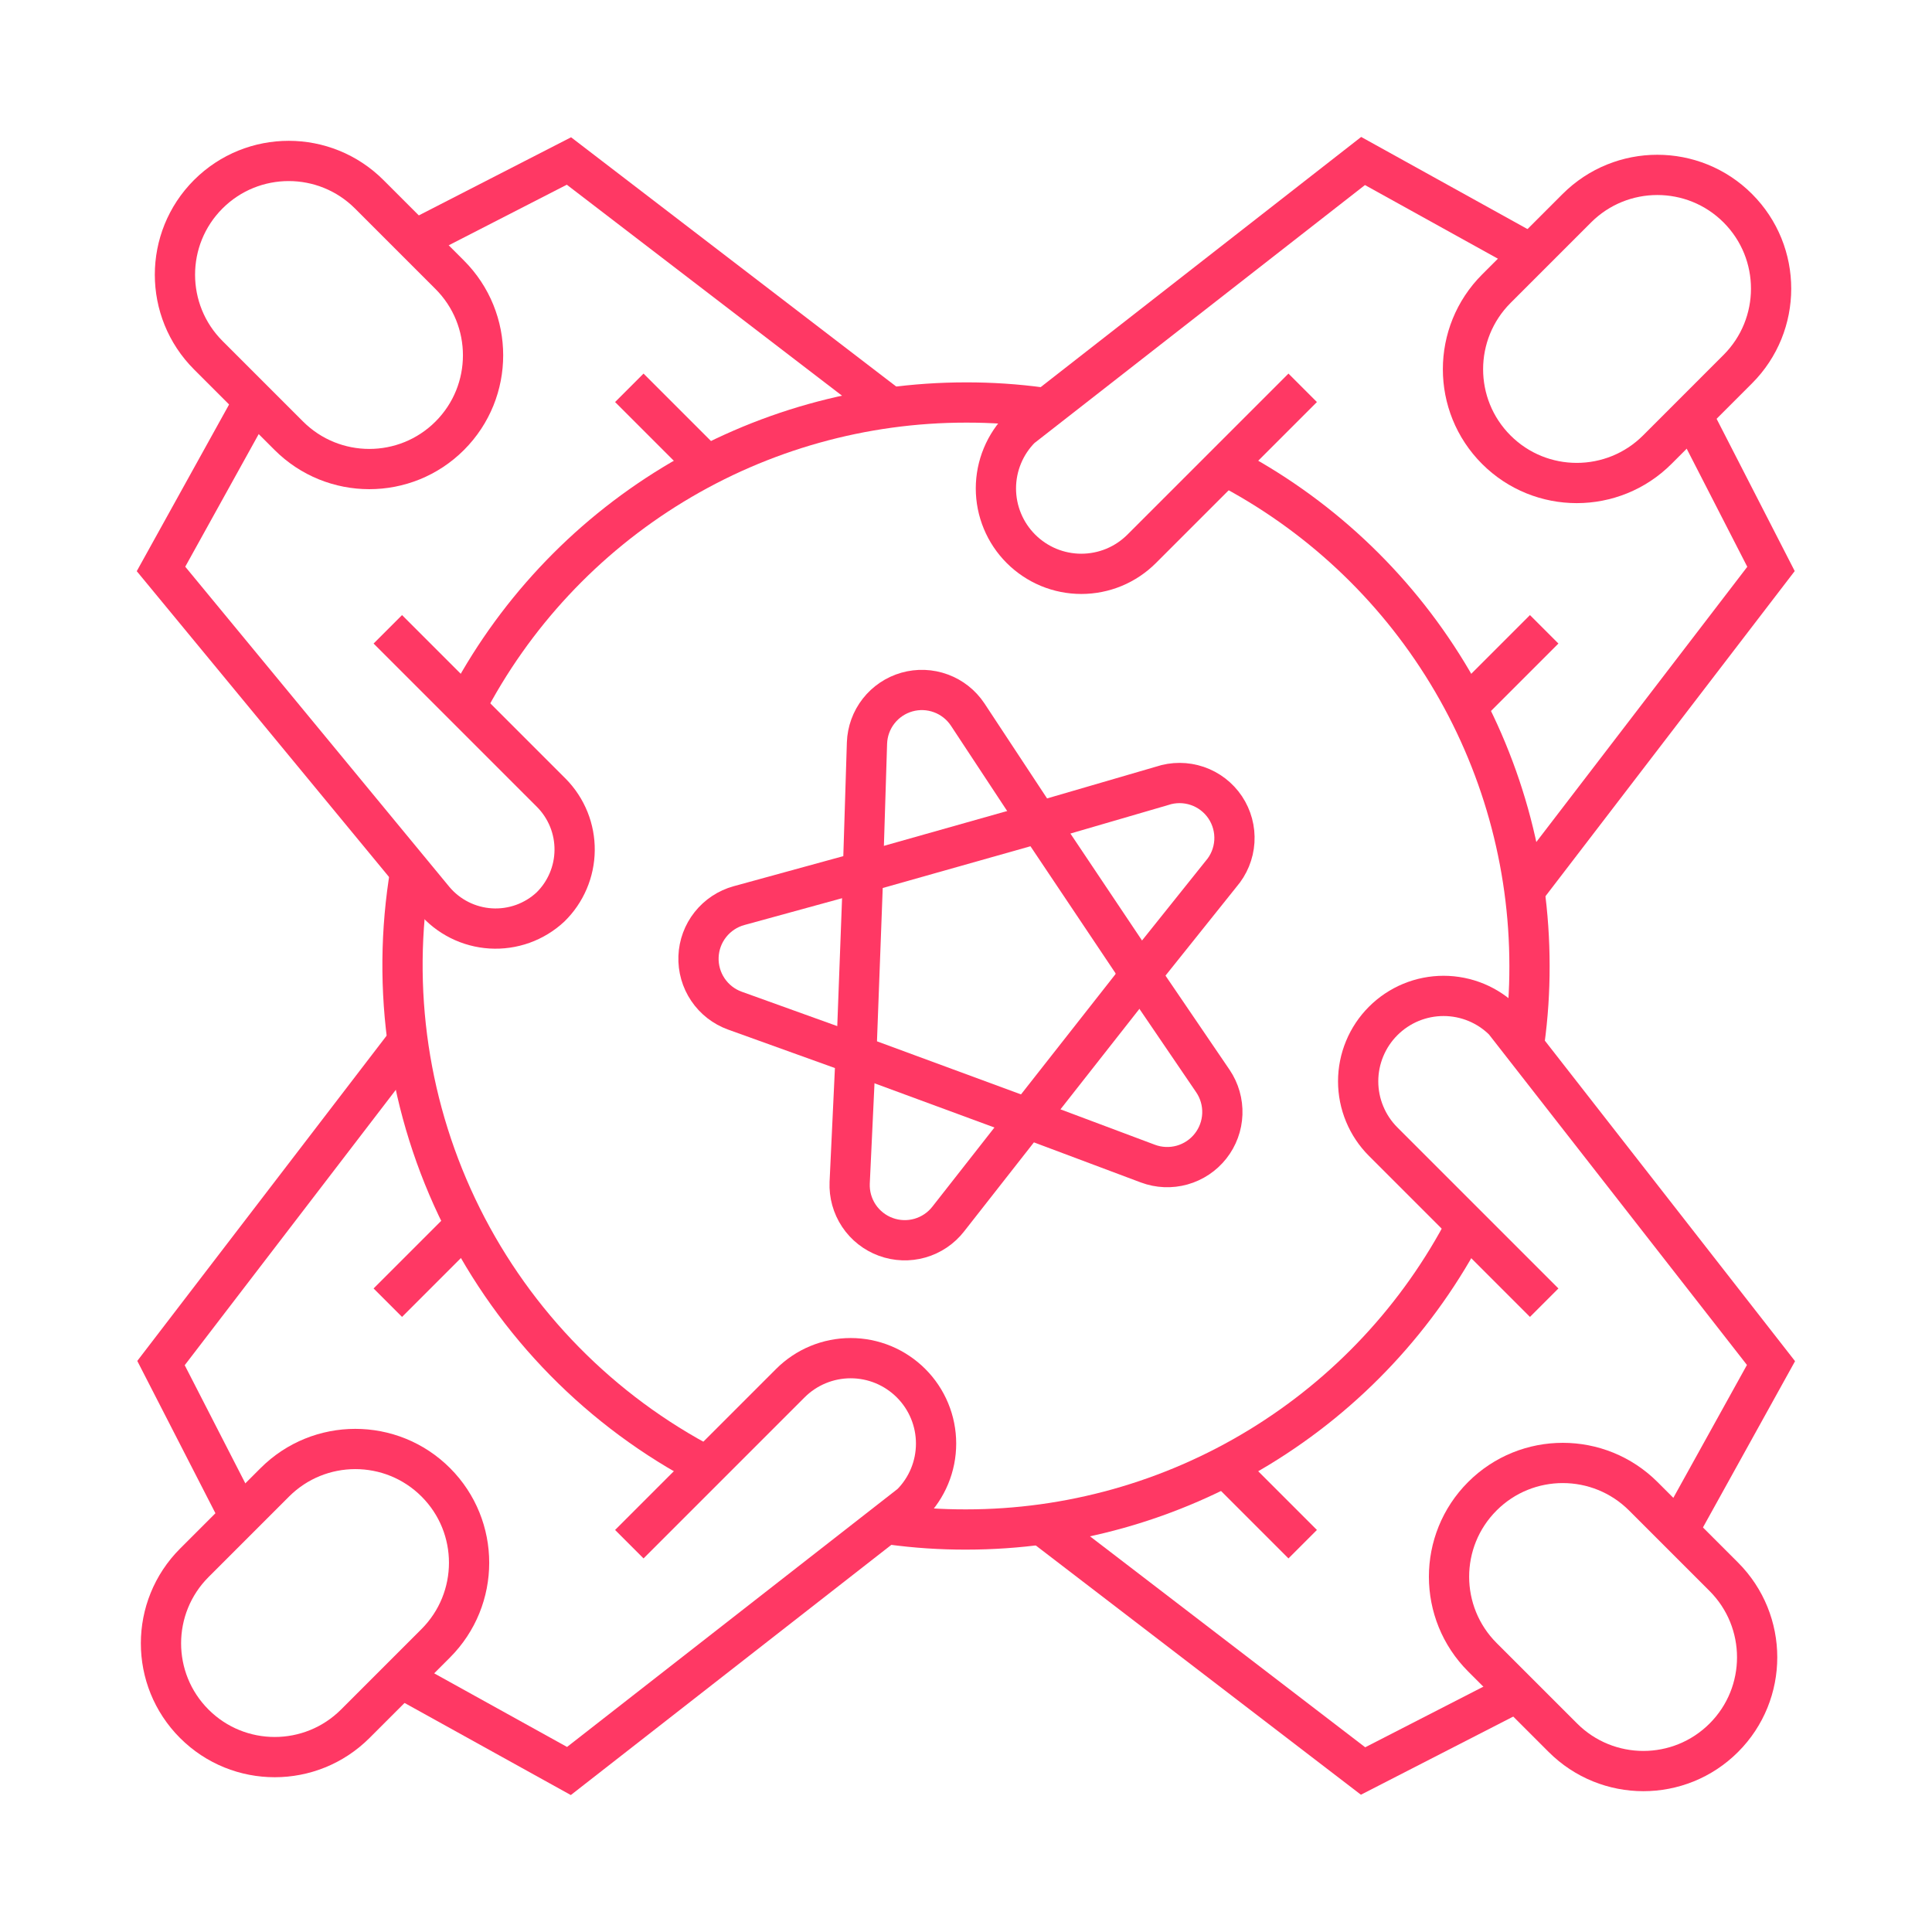 <svg width="96" height="96" viewBox="0 0 96 96" fill="none" xmlns="http://www.w3.org/2000/svg">
<path d="M72.87 60.87C70.51 65.43 66.942 69.253 62.556 71.921C58.17 74.59 53.134 76.001 48 76C46.746 76.003 45.493 75.919 44.25 75.75" stroke="#FF3864" stroke-width="2"/>
<path d="M60.87 23.13C65.43 25.49 69.253 29.058 71.921 33.444C74.59 37.83 76.001 42.866 76 48C76.003 49.254 75.919 50.507 75.75 51.75" stroke="#FF3864" stroke-width="2"/>
<path d="M23.13 35.13C25.49 30.57 29.058 26.747 33.444 24.079C37.83 21.41 42.866 19.999 48 20C49.254 19.997 50.507 20.081 51.75 20.25" stroke="#FF3864" stroke-width="2"/>
<path d="M35.13 72.87C29.861 70.133 25.597 65.797 22.948 60.483C20.3 55.17 19.404 49.154 20.39 43.3" stroke="#FF3864" stroke-width="2"/>
<path d="M12.62 19.93L8 28.27L21.57 44.72C21.919 45.134 22.349 45.472 22.833 45.715C23.317 45.958 23.845 46.1 24.385 46.133C24.925 46.166 25.467 46.088 25.977 45.906C26.486 45.723 26.953 45.439 27.35 45.07V45.07C27.726 44.703 28.026 44.264 28.232 43.781C28.439 43.297 28.548 42.778 28.553 42.252C28.559 41.727 28.461 41.205 28.265 40.717C28.068 40.23 27.778 39.785 27.41 39.41L19.27 31.27" stroke="#FF3864" stroke-width="2"/>
<path d="M18.349 9.656C16.139 7.446 12.557 7.444 10.348 9.652C8.14 11.861 8.141 15.443 10.352 17.653L14.347 21.648C16.557 23.859 20.14 23.86 22.348 21.652C24.556 19.444 24.555 15.861 22.344 13.651L18.349 9.656Z" stroke="#FF3864" stroke-width="2"/>
<path d="M76.07 12.62L67.73 8L50.73 21.27C50.336 21.664 50.023 22.131 49.81 22.646C49.596 23.161 49.486 23.713 49.486 24.27C49.486 24.827 49.596 25.379 49.81 25.894C50.023 26.409 50.336 26.876 50.73 27.27V27.27C51.124 27.664 51.592 27.977 52.106 28.191C52.621 28.404 53.173 28.514 53.73 28.514C54.287 28.514 54.839 28.404 55.354 28.191C55.869 27.977 56.336 27.664 56.73 27.27L64.73 19.27" stroke="#FF3864" stroke-width="2"/>
<path d="M78.349 10.349L74.354 14.344C72.143 16.555 72.142 20.137 74.35 22.345C76.559 24.554 80.141 24.552 82.351 22.342L86.346 18.346C88.557 16.136 88.558 12.554 86.35 10.346C84.141 8.137 80.559 8.139 78.349 10.349Z" stroke="#FF3864" stroke-width="2"/>
<path d="M83.38 76.07L88 67.73L74.73 50.73C74.336 50.336 73.869 50.023 73.354 49.809C72.839 49.596 72.287 49.486 71.73 49.486C71.173 49.486 70.621 49.596 70.106 49.809C69.591 50.023 69.124 50.336 68.73 50.73V50.73C68.336 51.124 68.023 51.591 67.81 52.106C67.596 52.621 67.486 53.173 67.486 53.73C67.486 54.287 67.596 54.839 67.81 55.354C68.023 55.869 68.336 56.336 68.73 56.73L76.73 64.73" stroke="#FF3864" stroke-width="2"/>
<path d="M81.658 74.352C79.447 72.142 75.865 72.14 73.657 74.348C71.448 76.557 71.45 80.139 73.66 82.349L77.656 86.344C79.866 88.555 83.448 88.556 85.656 86.348C87.865 84.14 87.863 80.558 85.653 78.347L81.658 74.352Z" stroke="#FF3864" stroke-width="2"/>
<path d="M19.93 83.38L28.27 88L45.27 74.73C45.664 74.336 45.977 73.869 46.19 73.354C46.404 72.839 46.513 72.287 46.513 71.73C46.513 71.173 46.404 70.621 46.19 70.106C45.977 69.591 45.664 69.124 45.27 68.73V68.73C44.876 68.336 44.408 68.023 43.894 67.809C43.379 67.596 42.827 67.486 42.27 67.486C41.712 67.486 41.161 67.596 40.646 67.809C40.131 68.023 39.663 68.336 39.27 68.73L31.27 76.73" stroke="#FF3864" stroke-width="2"/>
<path d="M13.653 73.658L9.658 77.653C7.447 79.864 7.446 83.446 9.654 85.654C11.862 87.863 15.444 87.861 17.655 85.651L21.65 81.656C23.86 79.445 23.862 75.863 21.654 73.655C19.445 71.446 15.863 71.448 13.653 73.658Z" stroke="#FF3864" stroke-width="2"/>
<path d="M20.25 51.75L8 67.73L11.93 75.39" stroke="#FF3864" stroke-width="2"/>
<path d="M19.27 64.73L23.13 60.87" stroke="#FF3864" stroke-width="2"/>
<path d="M44.25 20.25L28.27 8L20.61 11.93" stroke="#FF3864" stroke-width="2"/>
<path d="M31.27 19.27L35.13 23.13" stroke="#FF3864" stroke-width="2"/>
<path d="M75.75 44.25L88 28.27L84.07 20.61" stroke="#FF3864" stroke-width="2"/>
<path d="M76.73 31.27L72.87 35.13" stroke="#FF3864" stroke-width="2"/>
<path d="M51.75 75.75L67.73 88L75.39 84.07" stroke="#FF3864" stroke-width="2"/>
<path d="M64.73 76.73L60.87 72.87" stroke="#FF3864" stroke-width="2"/>
<path d="M60.67 43.43L56.67 48.43L60.27 53.72C60.595 54.201 60.758 54.773 60.737 55.354C60.716 55.934 60.511 56.493 60.151 56.949C59.792 57.405 59.297 57.735 58.737 57.892C58.178 58.048 57.584 58.023 57.04 57.82L51.04 55.57L47.12 60.57C46.763 61.029 46.27 61.362 45.711 61.522C45.153 61.681 44.558 61.66 44.012 61.459C43.467 61.259 42.999 60.891 42.677 60.407C42.355 59.924 42.195 59.35 42.22 58.77L42.52 52.38L36.52 50.22C35.972 50.023 35.501 49.657 35.176 49.174C34.85 48.692 34.687 48.118 34.709 47.537C34.731 46.955 34.938 46.396 35.3 45.94C35.661 45.484 36.159 45.154 36.72 45L42.88 43.31L43.08 36.92C43.1 36.343 43.302 35.786 43.659 35.331C44.015 34.876 44.506 34.546 45.062 34.388C45.618 34.23 46.21 34.253 46.752 34.453C47.294 34.652 47.759 35.019 48.08 35.5L51.6 40.84L57.74 39.05C58.308 38.859 58.923 38.86 59.491 39.053C60.058 39.246 60.547 39.621 60.88 40.119C61.213 40.618 61.373 41.212 61.335 41.81C61.297 42.409 61.063 42.978 60.67 43.43V43.43Z" stroke="#FF3864" stroke-width="2"/>
<path d="M51.63 40.89L56.68 48.43L51.07 55.57L42.55 52.43L42.89 43.36L51.63 40.89Z" stroke="#FF3864" stroke-width="2"/>
</svg>
